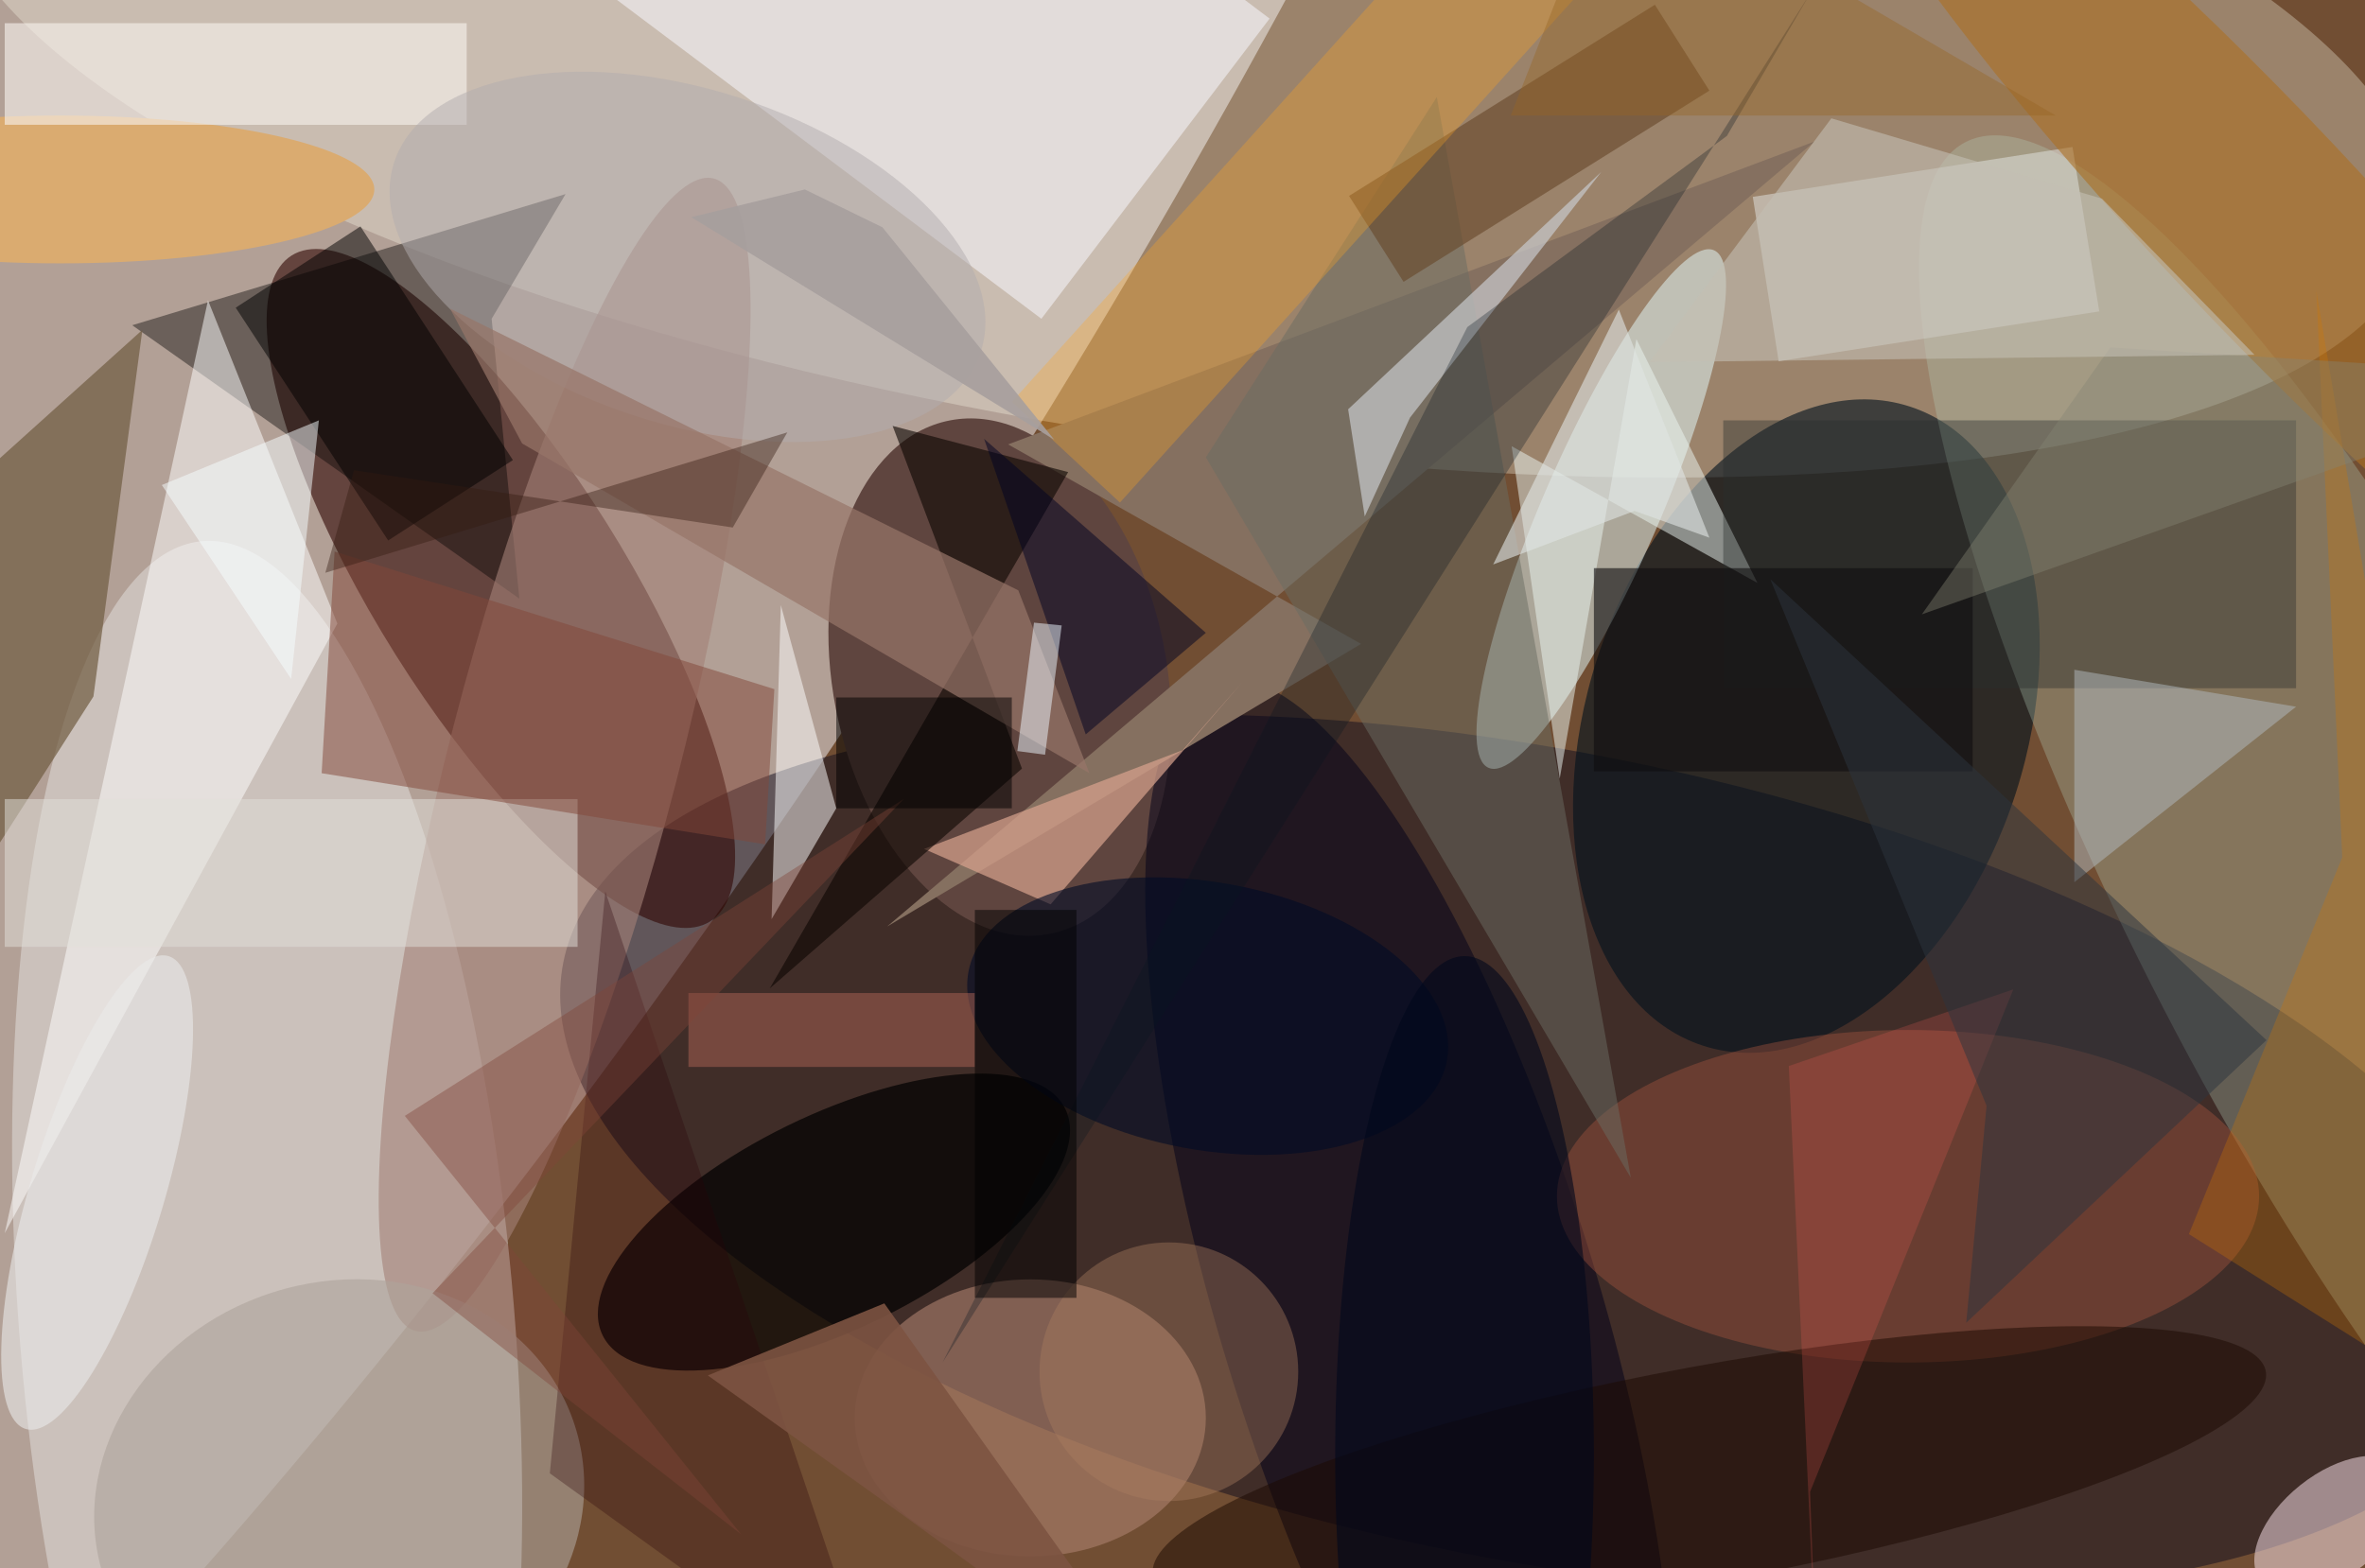 <svg xmlns="http://www.w3.org/2000/svg" viewBox="0 0 300 199"><defs/><path fill="#714e33" d="M0 0h300v199H0z"/><g transform="translate(.6 .6) scale(1.172)"><circle r="1" fill="#cec4c1" fill-opacity=".7" transform="matrix(53.325 34.498 -138.232 213.674 46.5 30.3)"/><circle r="1" fill="#100d1e" fill-opacity=".5" transform="matrix(105.438 20.935 -8.526 42.944 165.9 124.6)"/><circle r="1" fill="#fdffee" fill-opacity=".3" transform="matrix(-133.901 -20.729 6.598 -42.623 127.3 3.8)"/><circle r="1" fill="#310804" fill-opacity=".6" transform="matrix(-11.401 7.161 -22.645 -36.052 53.7 63.2)"/><circle r="1" fill="#dcd7d3" fill-opacity=".6" transform="matrix(26.706 -2.196 6.99 85.025 28.4 143.1)"/><circle r="1" fill="#00121d" fill-opacity=".6" transform="matrix(22.646 7.314 -11.176 34.604 195 78.1)"/><circle r="1" fill="#e7feff" fill-opacity=".5" transform="matrix(12.201 -28.015 5.785 2.52 172.8 54.6)"/><circle r="1" fill="#5f453f" transform="matrix(17.74 -3.452 5.409 27.795 107.7 72.8)"/><circle r="1" fill="#000019" fill-opacity=".5" transform="rotate(-107 128.4 14.5) scale(71.347 20.51)"/><ellipse cx="111" cy="153" fill="#ac816e" fill-opacity=".6" rx="19" ry="15"/><circle r="1" fill="#b4cfbb" fill-opacity=".3" transform="matrix(-42.782 -82.724 21.361 -11.047 255 97.6)"/><circle r="1" fill-opacity=".7" transform="rotate(153.9 29.6 76.3) scale(27.878 11.582)"/><ellipse cx="206" cy="129" fill="#a85540" fill-opacity=".4" rx="38" ry="18"/><path fill-opacity=".4" d="M13.8 34.7l46.9-14.2-8 13.5 3 30.3z"/><path fill="#e4e7e4" fill-opacity=".5" d="M226.7 33.2L192 38.6l-2.8-17.8 34.6-5.4z"/><path fill="#857060" d="M195.9 14.8l-87.3 32.8 38.2 21.6-51.3 30.6z"/><path fill="#6f5c41" fill-opacity=".7" d="M14.9 35.2L9.6 74.9l-25.6 40 3.6-55.1z"/><path fill="#fff" fill-opacity=".5" d="M22 32L0 133l36-66z"/><circle r="1" fill="#a48077" fill-opacity=".6" transform="matrix(12.028 3.111 -16.134 62.384 60.6 81.2)"/><circle r="1" fill="#ab7024" fill-opacity=".6" transform="matrix(-8.204 7.731 -47.943 -50.876 244 23)"/><circle r="1" fill="#ffe8f1" fill-opacity=".5" transform="matrix(7.682 -6.123 3.443 4.319 251.9 164.6)"/><path fill="#f4f1f6" fill-opacity=".6" d="M65.1-1.4L89.8-34l47.1 35.5L112.2 34z"/><path fill="#fff" fill-opacity=".5" d="M84 65l-1 34 7-12z"/><path fill="#edf6f2" fill-opacity=".5" d="M163.1 47.8l5.2 36 8.3-47.6 13.1 26.4z"/><path fill="#6b6d62" fill-opacity=".5" d="M155 10l-25 39 46 78z"/><path fill="#282e2d" fill-opacity=".4" d="M186 45h62v29h-62z"/><path fill="#e2e0da" fill-opacity=".5" d="M0 86h62v16H0z"/><path fill="#824639" fill-opacity=".5" d="M34.3 83.2l48 7.7 1-16.8-47.6-14.9z"/><ellipse cx="6" cy="20" fill="#daab70" rx="34" ry="8"/><circle r="1" fill="#aea39c" fill-opacity=".6" transform="matrix(25.511 -8.155 7.219 22.582 36.2 162)"/><path fill="#d9a38d" fill-opacity=".7" d="M113.2 97.4l-13.7-6 28-10.7 6.4-7.3z"/><path fill="#664729" fill-opacity=".6" d="M145.5 20.7L178.6 0l5.9 9.3L151.4 30z"/><path fill="#f9f4ee" fill-opacity=".6" d="M0 2h50v11H0z"/><circle r="1" fill="#b2acae" fill-opacity=".5" transform="matrix(31.759 10.209 -5.545 17.249 73.9 27.3)"/><path fill="#0d0502" fill-opacity=".6" d="M110.1 82.7l-14-37.1 19 5-32.3 55.9z"/><path fill="#987568" fill-opacity=".7" d="M117.4 83.2L56 47.5l-7.8-14.6 61.5 30.5z"/><path fill="#c8cacc" fill-opacity=".7" d="M152.1 44.7l-4.9 10.7-1.8-11.6 27.4-25.7z"/><circle r="1" fill="#1a0900" fill-opacity=".5" transform="matrix(-2.105 -11.472 60.223 -11.053 184.5 159)"/><path fill="#b3bac0" fill-opacity=".5" d="M248 76l-24 19V72z"/><circle cx="126" cy="148" r="14" fill="#ab7d5f" fill-opacity=".4"/><circle r="1" fill="#000a25" fill-opacity=".6" transform="matrix(25.892 4.799 -2.638 14.234 130.2 109.5)"/><path fill="#ffa61f" fill-opacity=".3" d="M169.2-23.8L181-13l-60.3 66.9L109 43z"/><path fill="#0f0e0f" fill-opacity=".6" d="M172 61h41v22h-41z"/><path fill="#071421" fill-opacity=".3" d="M195.4-1.2L101.5 147l56.8-112.1 28.1-20.7z"/><path fill-opacity=".5" d="M38.5 24L55 49.3 41.5 58 25 32.8z"/><path fill="#f7feff" fill-opacity=".5" d="M34 45l-3 28-14-21z"/><path fill="#ff615a" fill-opacity=".2" d="M193.1 114.9l3.2 70.1-.9-24 22-54.4z"/><path fill="#280009" fill-opacity=".3" d="M65 96l30 89-36-26z"/><path fill="#000323" fill-opacity=".5" d="M106 47l24 21-13 11z"/><path fill="#cf7600" fill-opacity=".3" d="M236.4 133.1L253 92.3 250.2 31 271 154.9z"/><path fill="#2c353f" fill-opacity=".5" d="M191.1 62.2l23.4 57-2.2 23.5 32.5-30.6z"/><circle r="1" fill="#e9eae9" fill-opacity=".6" transform="matrix(-7.728 25.595 -6.933 -2.093 10 128.6)"/><path fill="#ac6554" fill-opacity=".5" d="M74 107h31v8H74z"/><path fill="#804438" fill-opacity=".4" d="M43.3 120.3l36.4 45.3-33.4-26.1 51-53.5z"/><path fill="#868674" fill-opacity=".4" d="M271 39.8l-43.1-2.7L207.5 66l54.7-19.4z"/><path fill="#7d5442" fill-opacity=".9" d="M95.2 140.6l31.6 44.4-29.6-21.5-21.1-15.1z"/><path fill="#c3beb3" fill-opacity=".6" d="M227 21l16.5 16.9-65.5.8 19.7-26.4z"/><path fill-opacity=".5" d="M90 75h19v12H90z"/><path fill="#e0e5e3" fill-opacity=".6" d="M176.4 54.8l8.1 2.9-9.8-24.7-13.6 27.6z"/><path fill="#966524" fill-opacity=".4" d="M174-16l48 28h-59z"/><path fill="#321a11" fill-opacity=".4" d="M34.7 61.5l3.1-11.1 41 6.2 5.9-10.3z"/><path fill-opacity=".5" d="M105 98h11v42h-11z"/><path fill="#eef9ff" fill-opacity=".5" d="M111.4 66.9l3 .3-1.8 14-3-.4z"/><path fill="#a79f9e" fill-opacity=".9" d="M86.6 20l8.4 4.1 18.6 23L74.3 23z"/><ellipse cx="158" cy="157" fill="#00081b" fill-opacity=".6" rx="14" ry="54"/></g></svg>